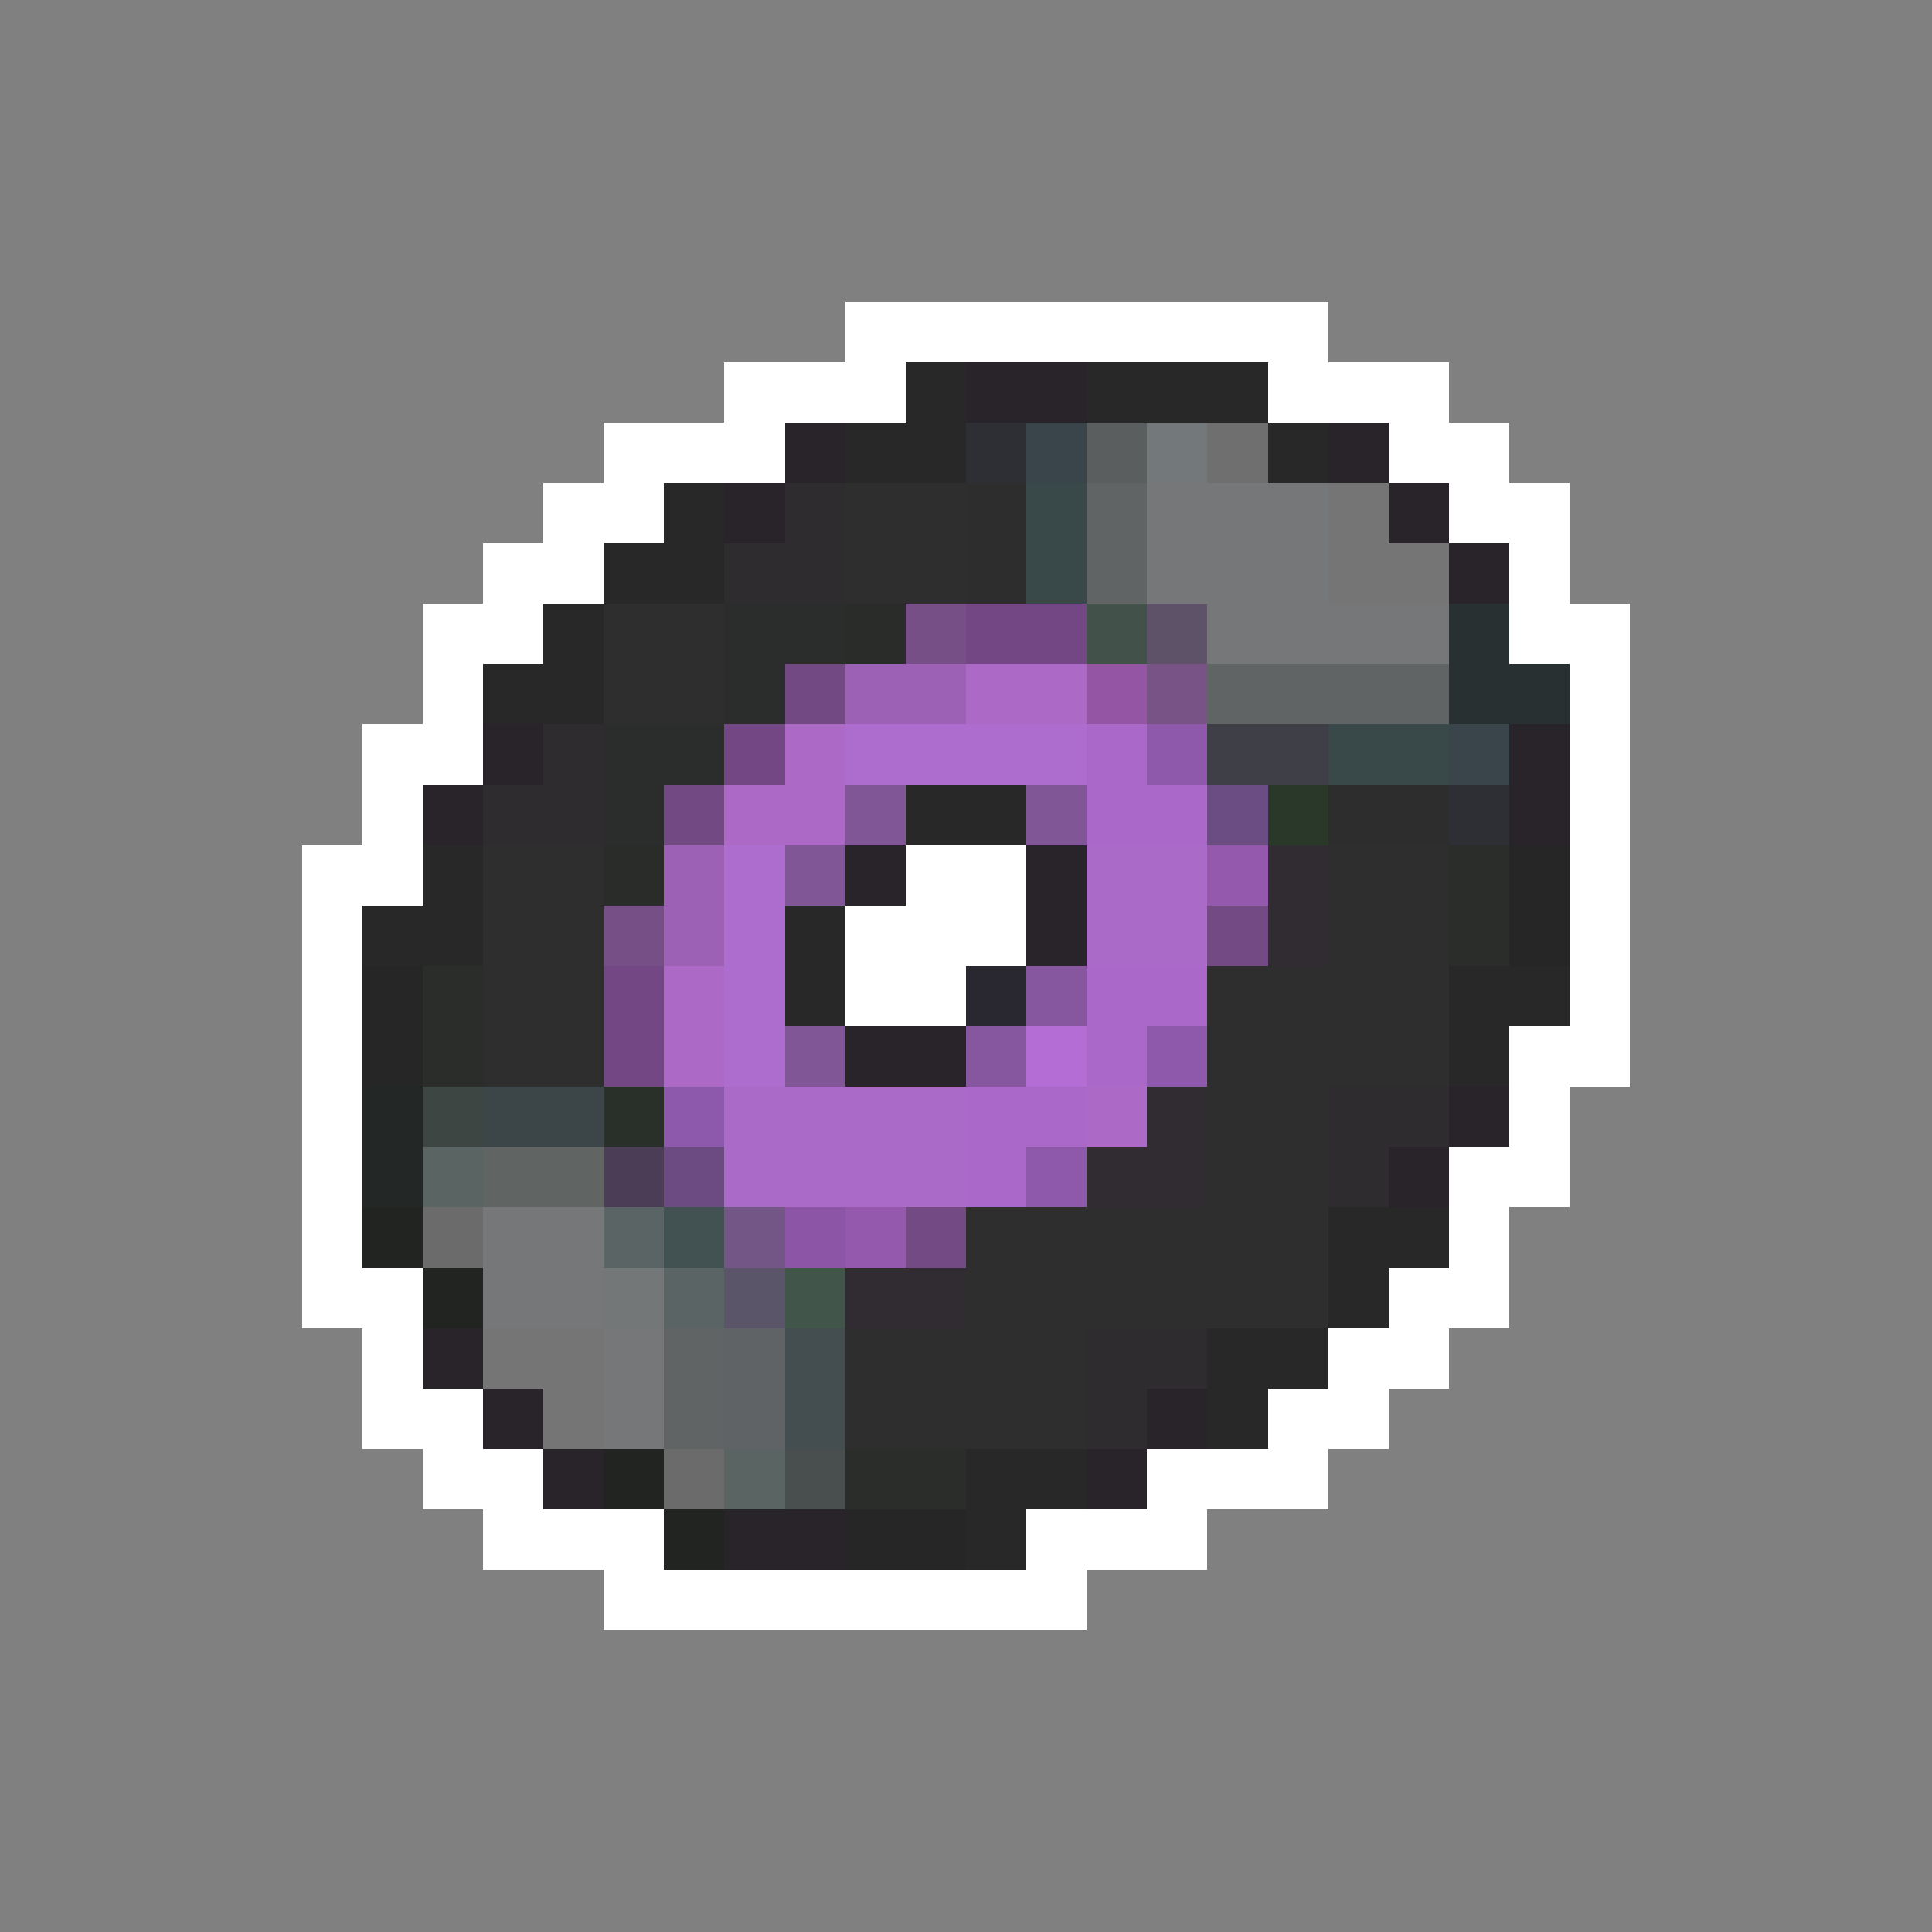 <svg xmlns="http://www.w3.org/2000/svg" viewBox="0 -0.5 32 32" shape-rendering="crispEdges">
<rect x="0" y="-0.5" width="32" height="32" fill="#808080" stroke="none"/>
<path stroke="#ffffff" d="M14 5h8M12 6h3M21 6h3M10 7h3M23 7h2M9 8h2M24 8h2M8 9h2M25 9h1M7 10h2M25 10h2M7 11h1M26 11h1M6 12h2M26 12h1M6 13h1M26 13h1M5 14h2M15 14h2M26 14h1M5 15h1M14 15h3M26 15h1M5 16h1M14 16h2M26 16h1M5 17h1M25 17h2M5 18h1M25 18h1M5 19h1M24 19h2M5 20h1M24 20h1M5 21h2M23 21h2M6 22h1M22 22h2M6 23h2M21 23h2M7 24h2M19 24h3M8 25h3M17 25h3M10 26h8" />
<path stroke="#292829" d="M15 6h1M18 6h3M14 7h2M21 7h1M11 8h1M10 9h2M9 10h1M8 11h2M15 13h2M7 14h1M6 15h2M13 15h1M13 16h1M24 16h2M24 17h1M22 20h2M22 21h1M20 22h2M20 23h1M16 24h2M16 25h1" />
<path stroke="#292429" d="M16 6h2M13 7h1M22 7h1M12 8h1M23 8h1M24 9h1M8 12h1M25 12h1M7 13h1M25 13h1M14 14h1M17 14h1M17 15h1M14 17h2M24 18h1M23 19h1M7 22h1M8 23h1M19 23h1M9 24h1M18 24h1M12 25h2" />
<path stroke="#2e2f34" d="M16 7h1M24 13h1" />
<path stroke="#39454a" d="M17 7h1M24 12h1" />
<path stroke="#5a5e5f" d="M18 7h1" />
<path stroke="#73797b" d="M19 7h1" />
<path stroke="#706f70" d="M20 7h1" />
<path stroke="#2e2c2e" d="M13 8h1M12 9h2M9 12h1M8 13h2M22 18h2M22 19h1M18 22h2M18 23h1" />
<path stroke="#2e2e2e" d="M14 8h2M14 9h2M10 10h2M10 11h2M8 14h2M22 14h2M8 15h2M22 15h2M8 16h2M20 16h4M8 17h2M20 17h4M20 18h2M20 19h2M16 20h6M16 21h6M14 22h4M14 23h4" />
<path stroke="#2e2d2e" d="M16 8h1M16 9h1M22 13h2" />
<path stroke="#39494a" d="M17 8h1M17 9h1M22 12h2" />
<path stroke="#606465" d="M18 8h1M18 9h1M20 11h4M11 22h1M11 23h1" />
<path stroke="#767778" d="M19 8h1M19 9h1M20 10h4M10 22h1M10 23h1" />
<path stroke="#757778" d="M20 8h2M20 9h2M8 20h2M8 21h2" />
<path stroke="#757575" d="M22 8h1M22 9h2M8 22h2M9 23h1" />
<path stroke="#2b2d2c" d="M12 10h2M12 11h1M10 12h2M10 13h1" />
<path stroke="#292c29" d="M14 10h1M10 14h1" />
<path stroke="#754f86" d="M15 10h1M10 15h1" />
<path stroke="#734684" d="M16 10h2M12 12h1M10 16h1M10 17h1" />
<path stroke="#42514a" d="M18 10h1" />
<path stroke="#5d5268" d="M19 10h1" />
<path stroke="#293031" d="M24 10h1M24 11h2" />
<path stroke="#734984" d="M13 11h1M11 13h1" />
<path stroke="#9c61b5" d="M14 11h2M11 14h1M11 15h1" />
<path stroke="#ad69c6" d="M16 11h2M13 12h1M12 13h2M11 16h1M11 17h1M18 18h1" />
<path stroke="#9455a5" d="M18 11h1" />
<path stroke="#785386" d="M19 11h1" />
<path stroke="#ad6dce" d="M14 12h4M12 14h1M12 15h1M12 16h1M12 17h1" />
<path stroke="#aa69c8" d="M18 12h1M18 13h2M18 16h2M18 17h1M16 18h2M16 19h1" />
<path stroke="#8e59aa" d="M19 12h1M19 17h1M17 19h1" />
<path stroke="#3f3f47" d="M20 12h2" />
<path stroke="#815697" d="M14 13h1M17 13h1M13 14h1M13 17h1" />
<path stroke="#6b4d84" d="M20 13h1" />
<path stroke="#293829" d="M21 13h1" />
<path stroke="#aa6ac8" d="M18 14h2M18 15h2M12 18h4M12 19h4" />
<path stroke="#9459ad" d="M20 14h1M14 20h1" />
<path stroke="#312c31" d="M21 14h1M21 15h1M19 18h1M18 19h2M14 21h2" />
<path stroke="#2b2d2b" d="M24 14h1M24 15h1M7 16h1M7 17h1M14 24h2" />
<path stroke="#262626" d="M25 14h1M25 15h1M6 16h1M6 17h1M14 25h2" />
<path stroke="#734a83" d="M20 15h1M15 20h1" />
<path stroke="#292831" d="M16 16h1" />
<path stroke="#86569f" d="M17 16h1M16 17h1" />
<path stroke="#b56dd6" d="M17 17h1" />
<path stroke="#232726" d="M6 18h1M6 19h1" />
<path stroke="#3e4644" d="M7 18h1" />
<path stroke="#3c4649" d="M8 18h2" />
<path stroke="#293029" d="M10 18h1" />
<path stroke="#8c59ad" d="M11 18h1" />
<path stroke="#5a6563" d="M7 19h1M12 24h1" />
<path stroke="#606462" d="M8 19h2" />
<path stroke="#4a3d55" d="M10 19h1" />
<path stroke="#6b4b81" d="M11 19h1" />
<path stroke="#212421" d="M6 20h1M7 21h1M10 24h1M11 25h1" />
<path stroke="#6b6b6b" d="M7 20h1M11 24h1" />
<path stroke="#5a6465" d="M10 20h1M11 21h1" />
<path stroke="#425152" d="M11 20h1" />
<path stroke="#735586" d="M12 20h1" />
<path stroke="#8c55a5" d="M13 20h1" />
<path stroke="#737778" d="M10 21h1" />
<path stroke="#5a5568" d="M12 21h1" />
<path stroke="#42554a" d="M13 21h1" />
<path stroke="#5f6365" d="M12 22h1M12 23h1" />
<path stroke="#444d4f" d="M13 22h1M13 23h1" />
<path stroke="#494f4f" d="M13 24h1" />
</svg>